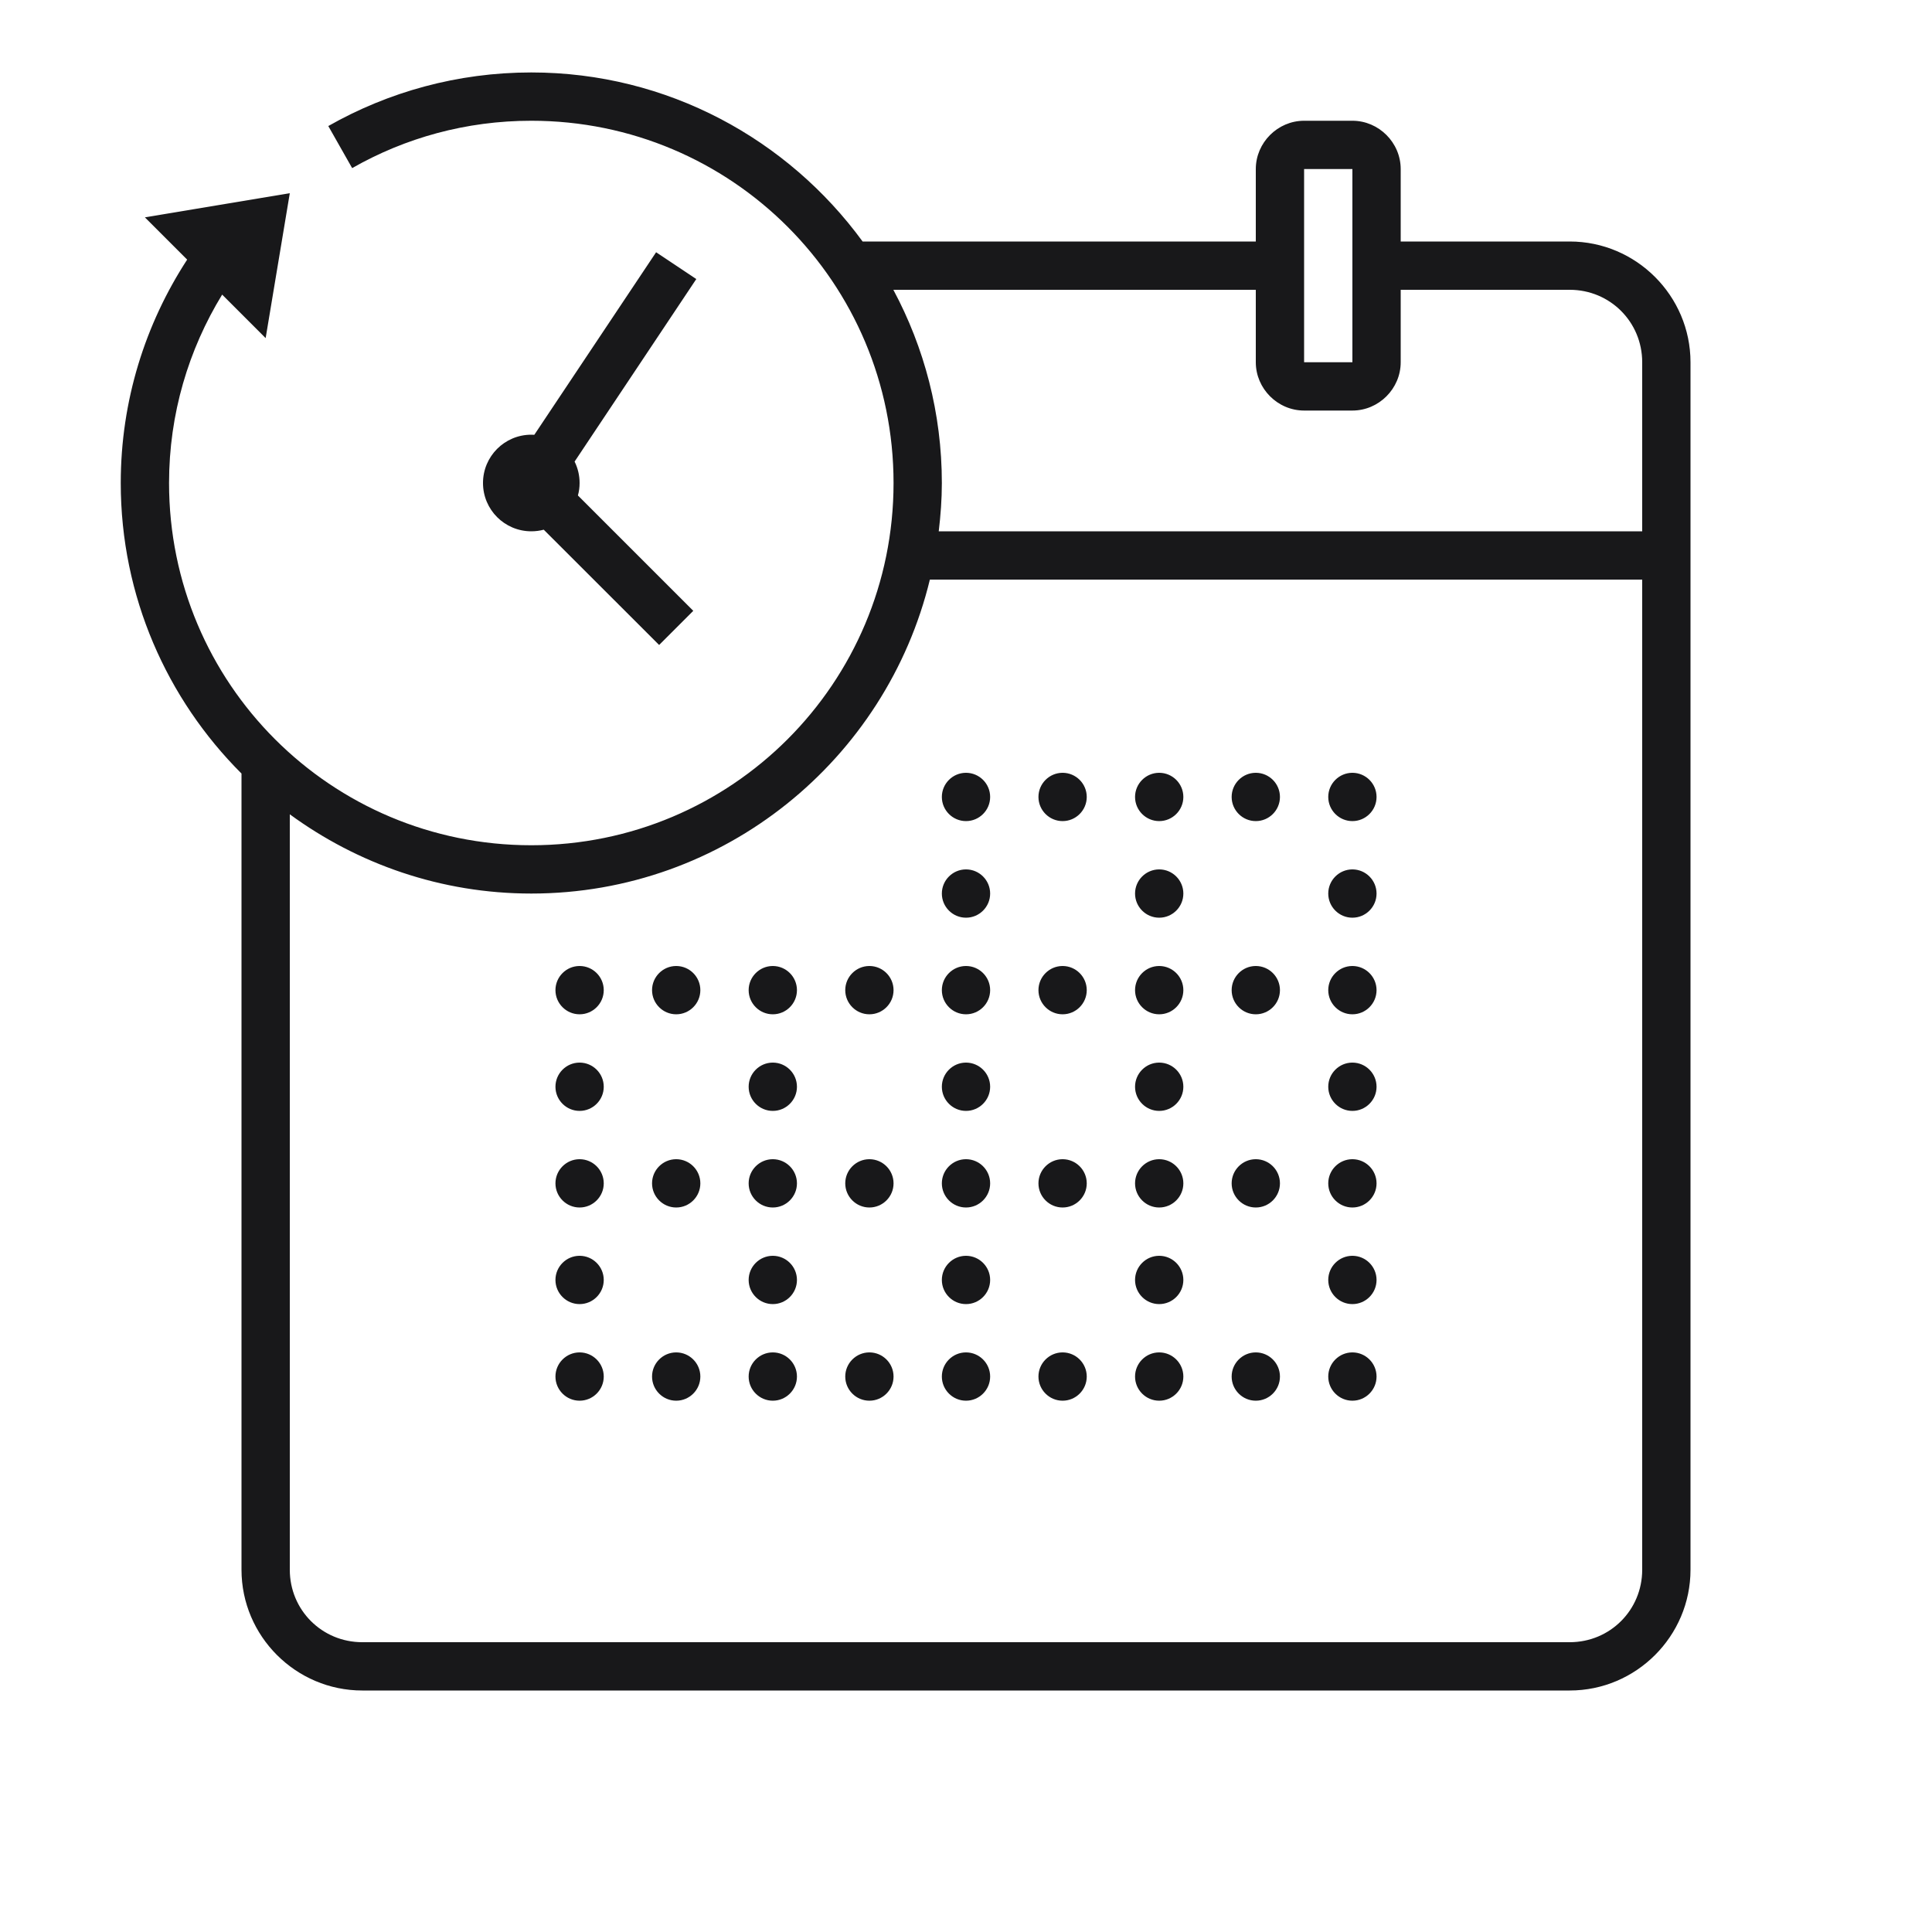 <svg xmlns="http://www.w3.org/2000/svg" xmlns:xlink="http://www.w3.org/1999/xlink" viewBox="0 0 80 80" fill="#18181a">
  <path d="M22 3C18.945 3 16.074 3.809 13.594 5.219L14.582 6.961C16.773 5.711 19.297 5 22 5C30.297 5 37 11.703 37 20C37 28.297 30.297 35 22 35C13.703 35 7 28.297 7 20C7 17.137 7.809 14.473 9.199 12.199L11 14L12 8L6 9L7.75 10.75C6.016 13.414 5 16.59 5 20C5 24.695 6.914 28.949 10 32.031L10 65C10 67.75 12.25 70 15 70L65 70C67.75 70 70 67.75 70 65L70 15C70 12.25 67.75 10 65 10L58 10L58 7C58 5.906 57.094 5 56 5L54 5C52.906 5 52 5.906 52 7L52 10L35.719 10C32.625 5.766 27.637 3 22 3 Z M 54 7L56 7L56 15L54 15 Z M 27.168 10.445L22.125 18.004C22.086 18.004 22.043 18 22 18C20.895 18 20 18.895 20 20C20 21.105 20.895 22 22 22C22.176 22 22.348 21.977 22.516 21.934L27.293 26.707L28.707 25.293L23.93 20.516C23.977 20.348 24 20.176 24 20C24 19.691 23.93 19.391 23.793 19.113L28.832 11.555 Z M 36.992 12L52 12L52 15C52 16.094 52.906 17 54 17L56 17C57.094 17 58 16.094 58 15L58 12L65 12C66.668 12 68 13.332 68 15L68 22L38.871 22C38.949 21.344 39 20.68 39 20C39 17.109 38.27 14.387 36.992 12 Z M 38.504 24L68 24L68 65C68 66.668 66.668 68 65 68L15 68C13.332 68 12 66.668 12 65L12 33.719C14.809 35.773 18.258 37 22 37C29.996 37 36.699 31.449 38.504 24 Z M 40 32C39.449 32 39 32.449 39 33C39 33.551 39.449 34 40 34C40.551 34 41 33.551 41 33C41 32.449 40.551 32 40 32 Z M 44 32C43.449 32 43 32.449 43 33C43 33.551 43.449 34 44 34C44.551 34 45 33.551 45 33C45 32.449 44.551 32 44 32 Z M 48 32C47.449 32 47 32.449 47 33C47 33.551 47.449 34 48 34C48.551 34 49 33.551 49 33C49 32.449 48.551 32 48 32 Z M 52 32C51.449 32 51 32.449 51 33C51 33.551 51.449 34 52 34C52.551 34 53 33.551 53 33C53 32.449 52.551 32 52 32 Z M 56 32C55.449 32 55 32.449 55 33C55 33.551 55.449 34 56 34C56.551 34 57 33.551 57 33C57 32.449 56.551 32 56 32 Z M 40 36C39.449 36 39 36.449 39 37C39 37.551 39.449 38 40 38C40.551 38 41 37.551 41 37C41 36.449 40.551 36 40 36 Z M 48 36C47.449 36 47 36.449 47 37C47 37.551 47.449 38 48 38C48.551 38 49 37.551 49 37C49 36.449 48.551 36 48 36 Z M 56 36C55.449 36 55 36.449 55 37C55 37.551 55.449 38 56 38C56.551 38 57 37.551 57 37C57 36.449 56.551 36 56 36 Z M 24 40C23.449 40 23 40.449 23 41C23 41.551 23.449 42 24 42C24.551 42 25 41.551 25 41C25 40.449 24.551 40 24 40 Z M 28 40C27.449 40 27 40.449 27 41C27 41.551 27.449 42 28 42C28.551 42 29 41.551 29 41C29 40.449 28.551 40 28 40 Z M 32 40C31.449 40 31 40.449 31 41C31 41.551 31.449 42 32 42C32.551 42 33 41.551 33 41C33 40.449 32.551 40 32 40 Z M 36 40C35.449 40 35 40.449 35 41C35 41.551 35.449 42 36 42C36.551 42 37 41.551 37 41C37 40.449 36.551 40 36 40 Z M 40 40C39.449 40 39 40.449 39 41C39 41.551 39.449 42 40 42C40.551 42 41 41.551 41 41C41 40.449 40.551 40 40 40 Z M 44 40C43.449 40 43 40.449 43 41C43 41.551 43.449 42 44 42C44.551 42 45 41.551 45 41C45 40.449 44.551 40 44 40 Z M 48 40C47.449 40 47 40.449 47 41C47 41.551 47.449 42 48 42C48.551 42 49 41.551 49 41C49 40.449 48.551 40 48 40 Z M 52 40C51.449 40 51 40.449 51 41C51 41.551 51.449 42 52 42C52.551 42 53 41.551 53 41C53 40.449 52.551 40 52 40 Z M 56 40C55.449 40 55 40.449 55 41C55 41.551 55.449 42 56 42C56.551 42 57 41.551 57 41C57 40.449 56.551 40 56 40 Z M 24 44C23.449 44 23 44.449 23 45C23 45.551 23.449 46 24 46C24.551 46 25 45.551 25 45C25 44.449 24.551 44 24 44 Z M 32 44C31.449 44 31 44.449 31 45C31 45.551 31.449 46 32 46C32.551 46 33 45.551 33 45C33 44.449 32.551 44 32 44 Z M 40 44C39.449 44 39 44.449 39 45C39 45.551 39.449 46 40 46C40.551 46 41 45.551 41 45C41 44.449 40.551 44 40 44 Z M 48 44C47.449 44 47 44.449 47 45C47 45.551 47.449 46 48 46C48.551 46 49 45.551 49 45C49 44.449 48.551 44 48 44 Z M 56 44C55.449 44 55 44.449 55 45C55 45.551 55.449 46 56 46C56.551 46 57 45.551 57 45C57 44.449 56.551 44 56 44 Z M 24 48C23.449 48 23 48.449 23 49C23 49.551 23.449 50 24 50C24.551 50 25 49.551 25 49C25 48.449 24.551 48 24 48 Z M 28 48C27.449 48 27 48.449 27 49C27 49.551 27.449 50 28 50C28.551 50 29 49.551 29 49C29 48.449 28.551 48 28 48 Z M 32 48C31.449 48 31 48.449 31 49C31 49.551 31.449 50 32 50C32.551 50 33 49.551 33 49C33 48.449 32.551 48 32 48 Z M 36 48C35.449 48 35 48.449 35 49C35 49.551 35.449 50 36 50C36.551 50 37 49.551 37 49C37 48.449 36.551 48 36 48 Z M 40 48C39.449 48 39 48.449 39 49C39 49.551 39.449 50 40 50C40.551 50 41 49.551 41 49C41 48.449 40.551 48 40 48 Z M 44 48C43.449 48 43 48.449 43 49C43 49.551 43.449 50 44 50C44.551 50 45 49.551 45 49C45 48.449 44.551 48 44 48 Z M 48 48C47.449 48 47 48.449 47 49C47 49.551 47.449 50 48 50C48.551 50 49 49.551 49 49C49 48.449 48.551 48 48 48 Z M 52 48C51.449 48 51 48.449 51 49C51 49.551 51.449 50 52 50C52.551 50 53 49.551 53 49C53 48.449 52.551 48 52 48 Z M 56 48C55.449 48 55 48.449 55 49C55 49.551 55.449 50 56 50C56.551 50 57 49.551 57 49C57 48.449 56.551 48 56 48 Z M 24 52C23.449 52 23 52.449 23 53C23 53.551 23.449 54 24 54C24.551 54 25 53.551 25 53C25 52.449 24.551 52 24 52 Z M 32 52C31.449 52 31 52.449 31 53C31 53.551 31.449 54 32 54C32.551 54 33 53.551 33 53C33 52.449 32.551 52 32 52 Z M 40 52C39.449 52 39 52.449 39 53C39 53.551 39.449 54 40 54C40.551 54 41 53.551 41 53C41 52.449 40.551 52 40 52 Z M 48 52C47.449 52 47 52.449 47 53C47 53.551 47.449 54 48 54C48.551 54 49 53.551 49 53C49 52.449 48.551 52 48 52 Z M 56 52C55.449 52 55 52.449 55 53C55 53.551 55.449 54 56 54C56.551 54 57 53.551 57 53C57 52.449 56.551 52 56 52 Z M 24 56C23.449 56 23 56.449 23 57C23 57.551 23.449 58 24 58C24.551 58 25 57.551 25 57C25 56.449 24.551 56 24 56 Z M 28 56C27.449 56 27 56.449 27 57C27 57.551 27.449 58 28 58C28.551 58 29 57.551 29 57C29 56.449 28.551 56 28 56 Z M 32 56C31.449 56 31 56.449 31 57C31 57.551 31.449 58 32 58C32.551 58 33 57.551 33 57C33 56.449 32.551 56 32 56 Z M 36 56C35.449 56 35 56.449 35 57C35 57.551 35.449 58 36 58C36.551 58 37 57.551 37 57C37 56.449 36.551 56 36 56 Z M 40 56C39.449 56 39 56.449 39 57C39 57.551 39.449 58 40 58C40.551 58 41 57.551 41 57C41 56.449 40.551 56 40 56 Z M 44 56C43.449 56 43 56.449 43 57C43 57.551 43.449 58 44 58C44.551 58 45 57.551 45 57C45 56.449 44.551 56 44 56 Z M 48 56C47.449 56 47 56.449 47 57C47 57.551 47.449 58 48 58C48.551 58 49 57.551 49 57C49 56.449 48.551 56 48 56 Z M 52 56C51.449 56 51 56.449 51 57C51 57.551 51.449 58 52 58C52.551 58 53 57.551 53 57C53 56.449 52.551 56 52 56 Z M 56 56C55.449 56 55 56.449 55 57C55 57.551 55.449 58 56 58C56.551 58 57 57.551 57 57C57 56.449 56.551 56 56 56Z" fill="#18181a" />
</svg>